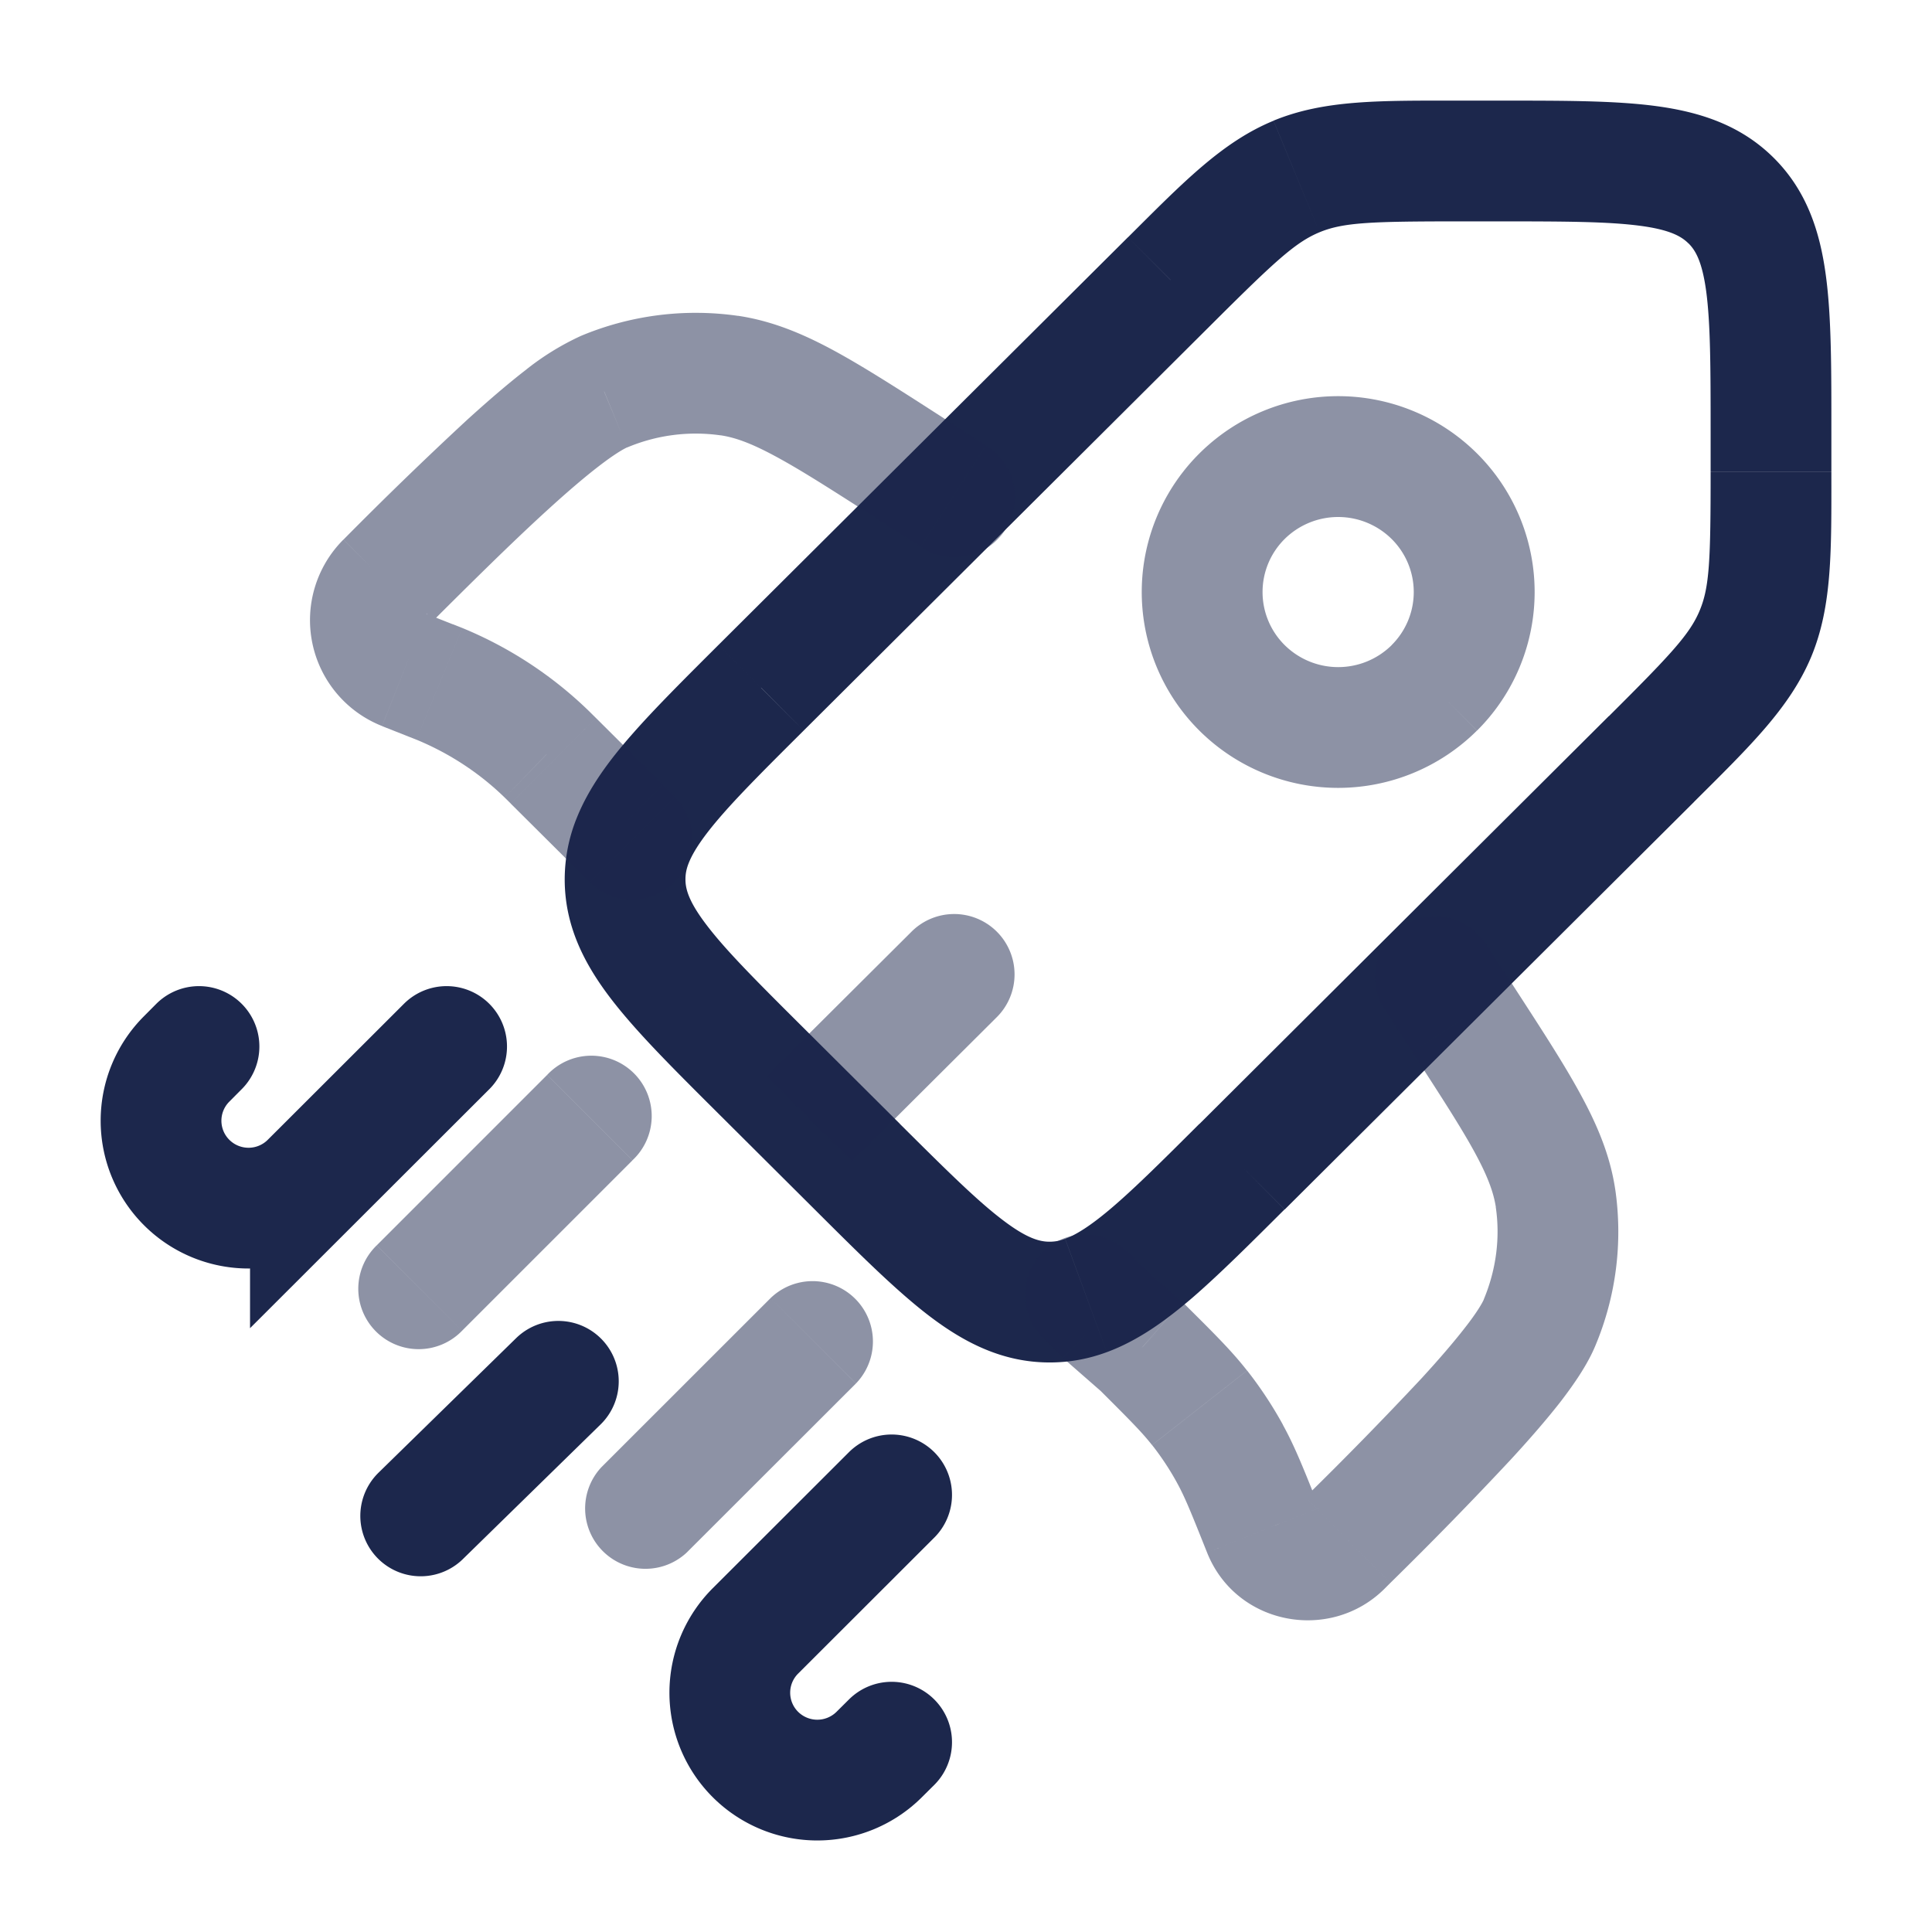 <svg xmlns="http://www.w3.org/2000/svg" width="24" height="24" fill="none">
  <path fill="#1C274C" d="M22 5.365h.75H22ZM9.455 13.303l.529-.532-.53.532Zm0-4.76.529.532-.53-.531Zm5.974 5.95-.53-.532.53.532Zm-4.78 0-.529.531.53-.531Zm9.866-5.066.53.532-.53-.532ZM22 5.858h-.75.75Zm-7.459-2.38-.529-.531.53.531Zm-1.05 12.615-.26-.704.26.704Zm-5.629-5.658.696.28-.696-.28Zm12.124-1.54L14.9 13.962l1.059 1.063 5.087-5.065-1.059-1.063Zm-8.807 5.066-1.195-1.19-1.059 1.063 1.195 1.19 1.059-1.063ZM9.984 9.075 15.07 4.01l-1.058-1.063-5.087 5.065 1.059 1.063Zm8.142-6.325h.495v-1.5h-.495v1.5Zm3.124 2.615v.493h1.5v-.493h-1.5ZM18.62 2.75c.818 0 1.356.002 1.755.055.378.05.516.135.601.22l1.058-1.064c-.41-.408-.917-.57-1.46-.643-.521-.07-1.178-.068-1.953-.068v1.5Zm4.13 2.615c0-.772.002-1.426-.069-1.946-.073-.542-.236-1.049-.647-1.458l-1.058 1.063c.084.084.168.22.219.595.053.397.055.932.055 1.746h1.5ZM9.984 12.771c-.578-.575-.958-.955-1.201-1.273-.231-.301-.268-.457-.268-.575h-1.5c0 .58.244 1.053.577 1.487.32.417.785.878 1.333 1.424l1.059-1.063Zm.136 2.253c.548.546 1.012 1.01 1.43 1.328.436.331.91.573 1.489.573v-1.5c-.121 0-.279-.038-.581-.268-.32-.242-.701-.62-1.28-1.196l-1.058 1.063ZM21.045 9.96c.689-.686 1.19-1.168 1.455-1.802l-1.385-.576c-.122.294-.353.542-1.129 1.315l1.059 1.063Zm.205-4.101c0 1.093-.013 1.43-.135 1.723l1.385.576c.263-.634.25-1.329.25-2.299h-1.5ZM15.07 4.01c.776-.773 1.026-1.002 1.322-1.125L15.82 1.5c-.636.262-1.119.762-1.808 1.448L15.07 4.01Zm3.056-2.76c-.975 0-1.67-.013-2.306.249l.572 1.386c.296-.122.637-.135 1.734-.135v-1.5Zm-3.227 12.711c-.445.444-.777.774-1.062 1.02-.285.246-.47.358-.605.408l.517 1.408c.389-.143.735-.394 1.068-.68.334-.29.709-.663 1.14-1.093L14.9 13.961Zm-1.667 1.428a.54.54 0 0 1-.193.036v1.5c.248 0 .483-.044.71-.128l-.518-1.408ZM8.925 8.012c-.421.42-.788.785-1.074 1.111-.285.324-.534.66-.684 1.032l1.391.56c.056-.138.174-.322.42-.603.245-.279.571-.604 1.006-1.037L8.925 8.012Zm-1.758 2.143a2.034 2.034 0 0 0-.152.768h1.5c0-.065.011-.13.043-.208l-1.391-.56Z"/>
  <path fill="#1C274C" d="m7.709 10.283.53-.531V9.75l-.53.532Zm3.729-3.488a.75.75 0 1 0 .81-1.262l-.81 1.262Zm-.142-.983-.406.63.406-.63ZM9.06 4.666l.11-.742-.11.742ZM4.796 7.234l.53.532-.53-.532Zm2.71-2.37.286.694-.287-.693ZM5.35 8.455l.276-.698-.276.697Zm.107.042-.285.694.285-.694Zm1.415.954.53-.531-.53.531Zm-.082-.08-.522.538.522-.539ZM5.02 8.324l-.275.697.276-.697Zm8.714 8.015-.53.53a.759.759 0 0 0 .036.034l.494-.564Zm4.713-4.632a.75.75 0 0 0-1.258.816l1.258-.816Zm-.276.954-.629.408.63-.409Zm1.151 2.226.742-.11-.742.11Zm-2.579 4.246.53.531-.53-.531Zm2.38-2.698.692.29-.692-.29Zm-3.432 2.576.696-.279-.696.279Zm-.413-.95-.657.362.657-.361Zm-1.09-1.324.53-.531-.017-.017-.018-.016-.494.564Zm.713.753.59-.463-.59.463Zm1.769 1.716-.53-.532.53.532Zm-2.65-3.642a.75.75 0 1 0-1.06 1.061l1.06-1.061Zm-6.689-4.597a.75.75 0 0 0 1.06-1.061l-1.06 1.061Zm4.917-5.433L11.7 5.18l-.81 1.262.547.352.81-1.262ZM11.7 5.18c-.539-.347-.979-.63-1.359-.835-.389-.209-.76-.36-1.172-.422l-.22 1.484c.176.026.374.094.681.26.317.17.7.416 1.26.775l.81-1.262ZM5.325 7.766c.49-.488 1.014-1.01 1.484-1.438.235-.214.448-.397.63-.537.192-.148.307-.214.353-.234l-.574-1.385a3.31 3.31 0 0 0-.695.43c-.227.176-.474.39-.724.617a48.54 48.54 0 0 0-1.532 1.484l1.058 1.063ZM9.17 3.924a3.694 3.694 0 0 0-1.952.248l.574 1.386a2.194 2.194 0 0 1 1.159-.15l.219-1.484ZM4.746 9.02l.329.13.552-1.394-.33-.13-.551 1.394Zm1.598.962.836.832L8.238 9.75l-.836-.832-1.058 1.063ZM5.075 9.15l.098.039.57-1.388-.116-.046-.552 1.395Zm2.327-.232-.089-.088-1.044 1.077.075.074 1.058-1.063Zm-2.23.27c.409.169.781.412 1.097.719L7.313 8.83a4.976 4.976 0 0 0-1.57-1.029l-.57 1.388Zm-.905-2.486a1.414 1.414 0 0 0 .479 2.317l.552-1.395a.086.086 0 0 1 .027.14l-1.058-1.06Zm12.923 5.82.353.545 1.259-.816-.354-.546-1.258.816Zm-.975 6.078-.073.072 1.058 1.063.073-.073-1.058-1.063Zm1.328-5.533c.36.556.608.938.779 1.253.166.305.233.502.26.675l1.483-.22c-.062-.413-.215-.783-.425-1.17-.205-.38-.49-.817-.838-1.354l-1.259.816Zm-.27 6.595a48.585 48.585 0 0 0 1.49-1.526c.23-.249.443-.494.62-.72.166-.216.334-.458.433-.694l-1.384-.578c-.02.045-.085.16-.235.351-.14.18-.323.393-.538.627a48 48 0 0 1-1.444 1.477l1.058 1.063Zm1.308-4.667c.056.377.007.775-.15 1.149l1.385.578a3.66 3.66 0 0 0 .249-1.948l-1.484.221Zm-3.897 1.176-.455-.398-.988 1.128.455.398.988-1.128Zm1.704 2.56c-.186-.466-.3-.757-.452-1.032l-1.314.722c.097.176.174.367.373.866l1.393-.556Zm-2.727-1.464c.38.379.526.526.65.684l1.18-.926c-.193-.247-.416-.467-.772-.821l-1.058 1.063Zm2.276.432a4.94 4.94 0 0 0-.445-.674l-1.18.926c.116.148.22.305.31.47l1.315-.722Zm.205.973a.15.15 0 0 1 .131-.041c.038.007.09.038.115.1l-1.393.556c.36.904 1.53 1.12 2.205.448l-1.058-1.063Zm-1.877-2.866-.245-.244-1.06 1.061.245.245 1.06-1.062Zm-7.086-4.994.153.153 1.06-1.061-.153-.153-1.06 1.061Z" opacity=".5"/>
  <path stroke="#1C274C" stroke-linecap="round" stroke-width="1.5" d="m5.548 13-1.692 1.69a1.088 1.088 0 0 1-1.537 0 1.085 1.085 0 0 1 0-1.536L2.472 13m8.604 5.57-1.692 1.69a1.085 1.085 0 0 0 0 1.535 1.089 1.089 0 0 0 1.538 0l.154-.153m-4.14-4.483-1.71 1.672"/>
  <path fill="#1C274C" d="M10.633 17.186a.75.75 0 0 0-1.06-1.061l1.06 1.06ZM7.47 18.227a.75.75 0 0 0 1.06 1.06l-1.06-1.06Zm.387-3.814a.75.75 0 1 0-1.06-1.06l1.06 1.06ZM4.68 15.47a.75.75 0 1 0 1.06 1.061l-1.06-1.06Zm4.892.656L7.47 18.227l1.06 1.06 2.103-2.101-1.06-1.061Zm-2.775-2.773L4.68 15.47l1.06 1.061 2.117-2.117-1.06-1.06Zm5.576-.708a.75.75 0 1 0-1.058-1.063l1.058 1.063Zm-1.792 1.785 1.792-1.785-1.058-1.063-1.792 1.785 1.058 1.063Zm6.708-6.417a.945.945 0 0 1-1.331 0l-1.059 1.063a2.445 2.445 0 0 0 3.448 0L17.29 8.013Zm-1.331 0a.928.928 0 0 1 0-1.317l-1.059-1.063a2.428 2.428 0 0 0 0 3.443l1.059-1.063Zm0-1.317a.945.945 0 0 1 1.33 0l1.06-1.063a2.445 2.445 0 0 0-3.449 0l1.059 1.063Zm1.33 0a.928.928 0 0 1 0 1.317l1.06 1.063a2.428 2.428 0 0 0 0-3.443l-1.06 1.063Z" opacity=".5"/>
</svg>
